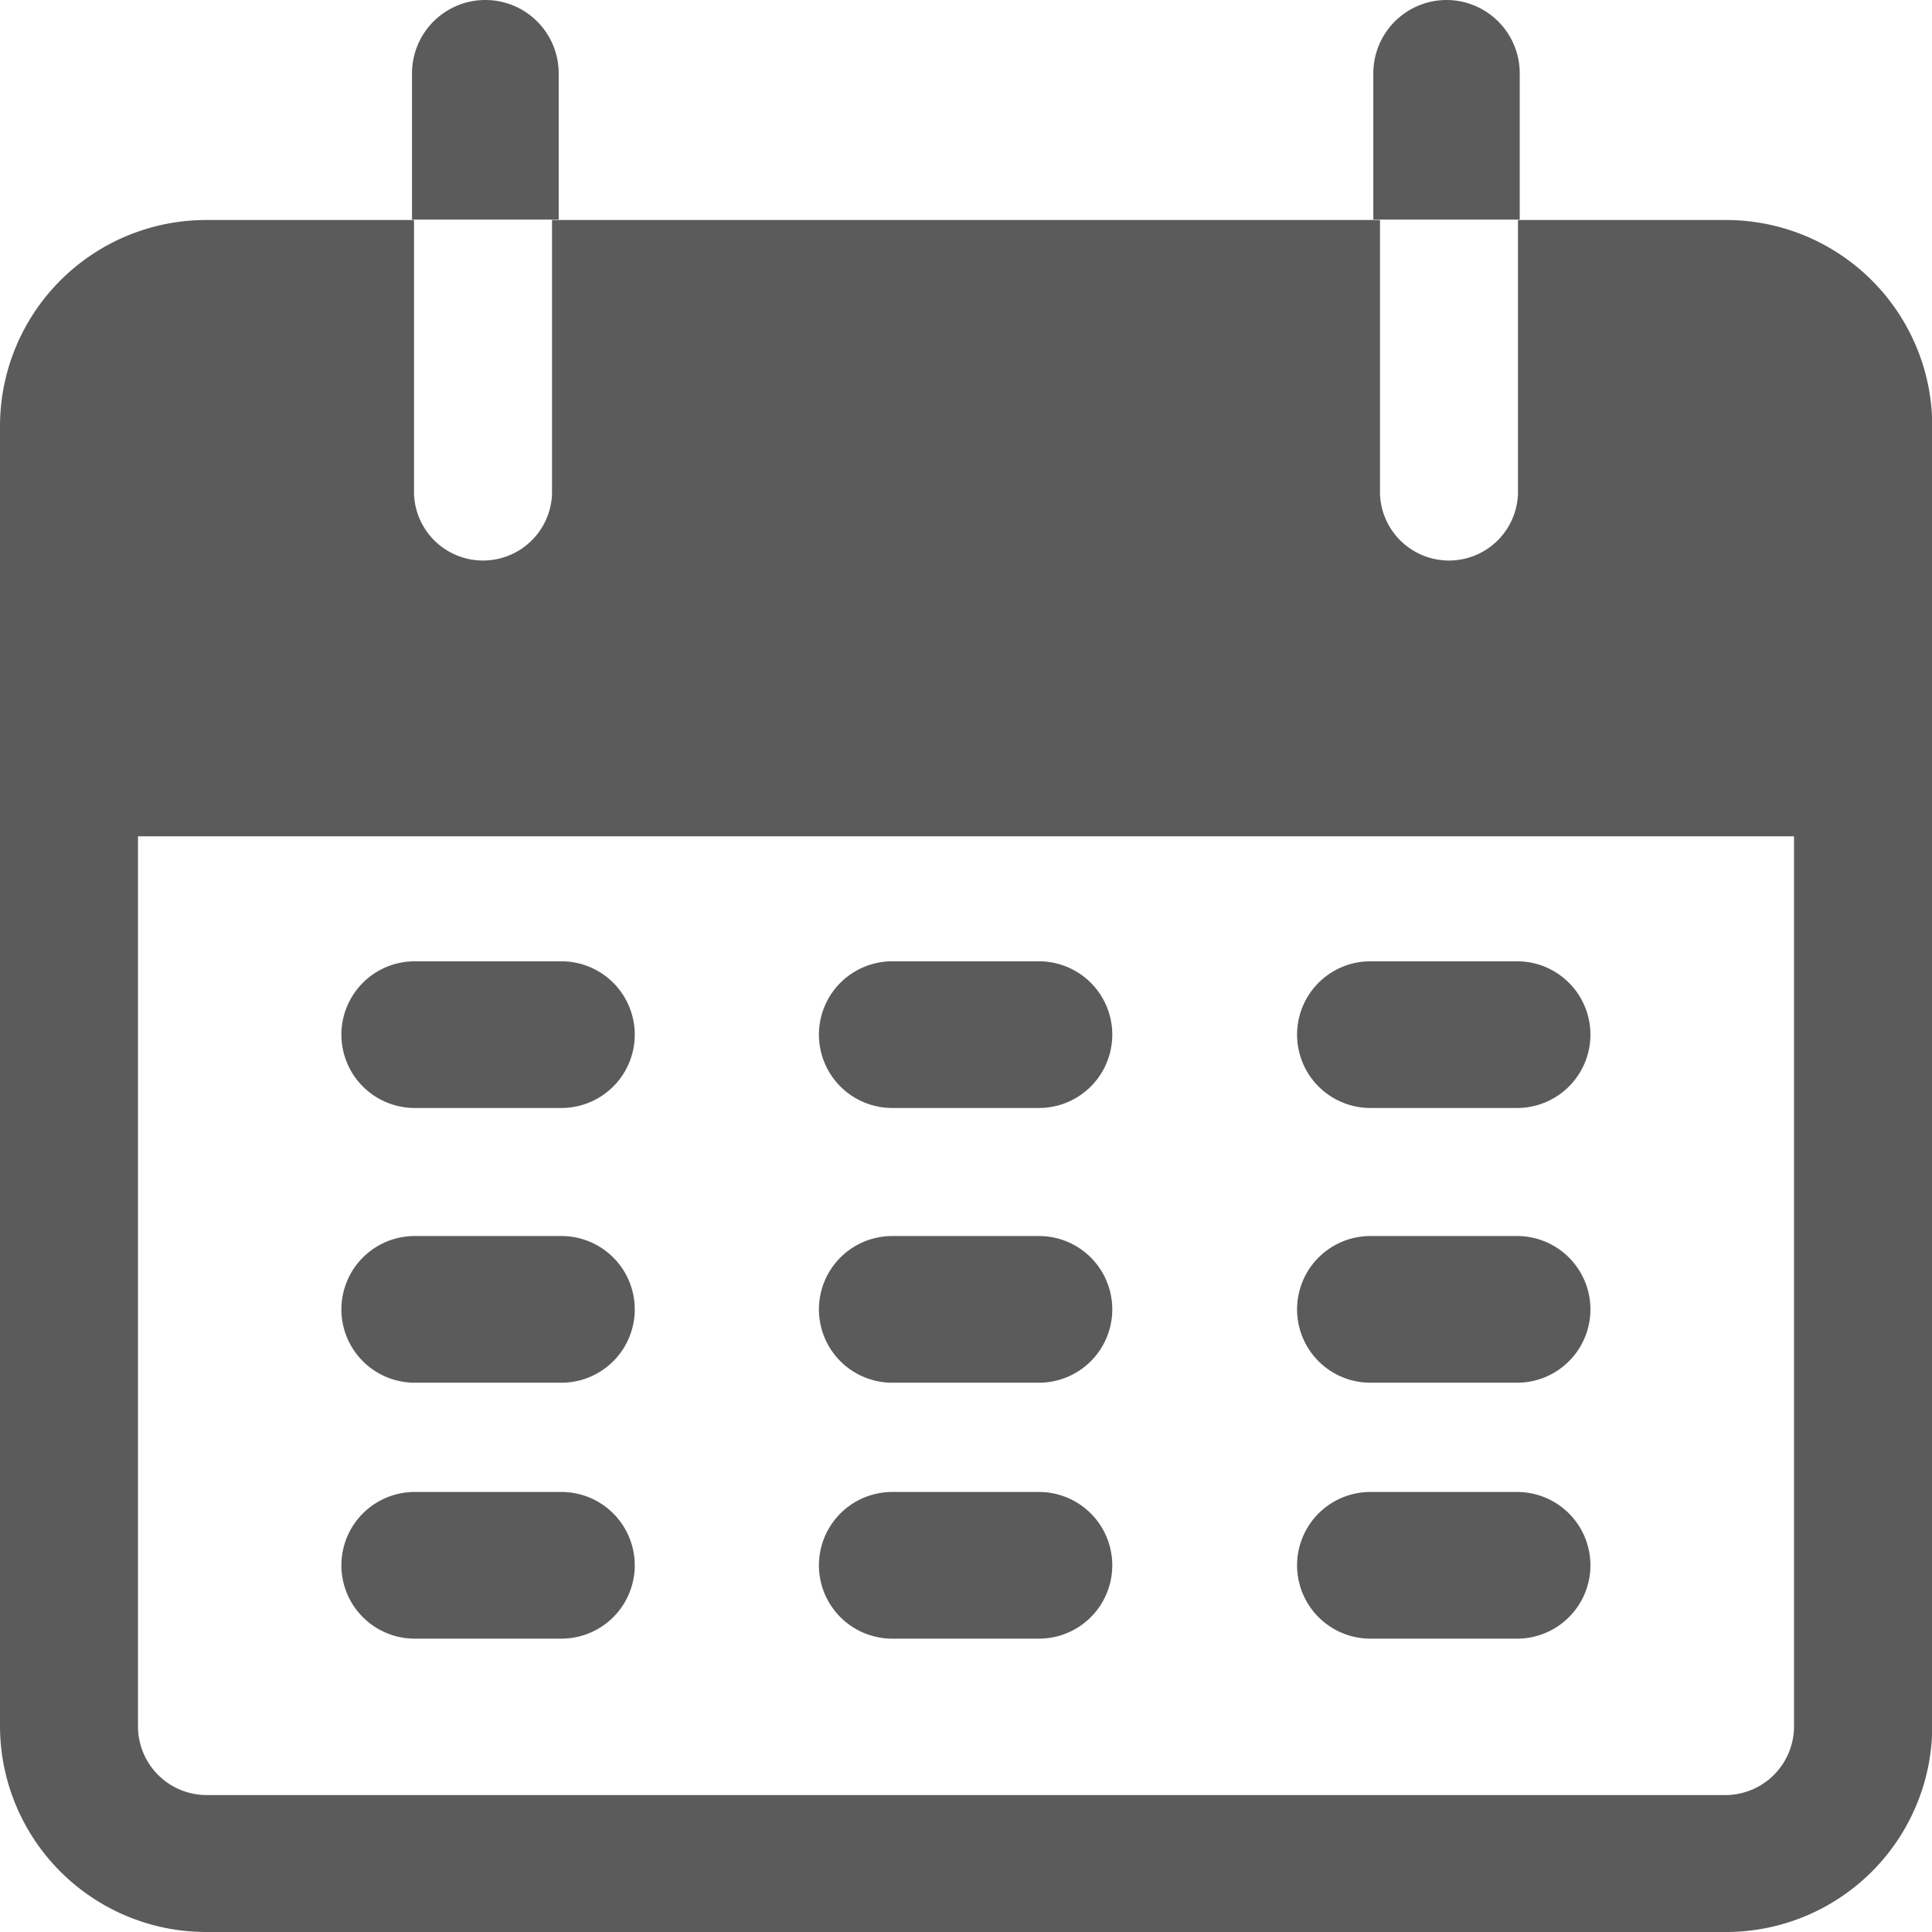 <svg id="calendar" xmlns="http://www.w3.org/2000/svg" width="21.997" height="21.997" viewBox="0 0 21.997 21.997">
  <g id="Group_5156" data-name="Group 5156" transform="translate(4.691)">
    <g id="Group_5155" data-name="Group 5155">
      <path id="Path_8670" data-name="Path 8670" d="M103.235,0a.835.835,0,0,0-.835.835V2.5h1.67V.835A.835.835,0,0,0,103.235,0Z" transform="translate(-102.4 0)" fill="#5b5b5b"/>
    </g>
  </g>
  <g id="Group_5158" data-name="Group 5158" transform="translate(15.636)">
    <g id="Group_5157" data-name="Group 5157">
      <path id="Path_8671" data-name="Path 8671" d="M342.168,0a.835.835,0,0,0-.835.835V2.5H343V.835A.835.835,0,0,0,342.168,0Z" transform="translate(-341.333 0)" fill="#5b5b5b"/>
    </g>
  </g>
  <g id="Group_5160" data-name="Group 5160" transform="translate(0 2.505)">
    <g id="Group_5159" data-name="Group 5159">
      <path id="Path_8672" data-name="Path 8672" d="M19.64,51.2H17.283v3.119a.786.786,0,0,1-1.571,0V51.2H6.285v3.119a.786.786,0,0,1-1.571,0V51.2H2.357A2.348,2.348,0,0,0,0,53.539V68.353a2.348,2.348,0,0,0,2.357,2.339H19.64A2.348,2.348,0,0,0,22,68.353V53.539A2.348,2.348,0,0,0,19.64,51.2Zm.786,17.153a.783.783,0,0,1-.786.78H2.357a.783.783,0,0,1-.786-.78V58.217H20.426Z" transform="translate(0 -51.2)" fill="#5b5b5b"/>
    </g>
  </g>
  <g id="Group_5162" data-name="Group 5162" transform="translate(3.887 10.945)">
    <g id="Group_5161" data-name="Group 5161">
      <path id="Path_8673" data-name="Path 8673" d="M87.838,238.933h-1.67a.835.835,0,1,0,0,1.67h1.67a.835.835,0,1,0,0-1.67Z" transform="translate(-85.333 -238.933)" fill="#5b5b5b"/>
    </g>
  </g>
  <g id="Group_5164" data-name="Group 5164" transform="translate(9.329 10.945)">
    <g id="Group_5163" data-name="Group 5163">
      <path id="Path_8674" data-name="Path 8674" d="M207.3,238.933h-1.67a.835.835,0,0,0,0,1.67h1.67a.835.835,0,1,0,0-1.67Z" transform="translate(-204.8 -238.933)" fill="#5b5b5b"/>
    </g>
  </g>
  <g id="Group_5166" data-name="Group 5166" transform="translate(14.77 10.945)">
    <g id="Group_5165" data-name="Group 5165">
      <path id="Path_8675" data-name="Path 8675" d="M326.772,238.933H325.1a.835.835,0,1,0,0,1.67h1.67a.835.835,0,0,0,0-1.67Z" transform="translate(-324.267 -238.933)" fill="#5b5b5b"/>
    </g>
  </g>
  <g id="Group_5168" data-name="Group 5168" transform="translate(3.887 14.073)">
    <g id="Group_5167" data-name="Group 5167">
      <path id="Path_8676" data-name="Path 8676" d="M87.838,307.2h-1.67a.835.835,0,1,0,0,1.67h1.67a.835.835,0,1,0,0-1.67Z" transform="translate(-85.333 -307.2)" fill="#5b5b5b"/>
    </g>
  </g>
  <g id="Group_5170" data-name="Group 5170" transform="translate(9.329 14.073)">
    <g id="Group_5169" data-name="Group 5169">
      <path id="Path_8677" data-name="Path 8677" d="M207.3,307.2h-1.67a.835.835,0,0,0,0,1.67h1.67a.835.835,0,1,0,0-1.67Z" transform="translate(-204.8 -307.2)" fill="#5b5b5b"/>
    </g>
  </g>
  <g id="Group_5172" data-name="Group 5172" transform="translate(14.77 14.073)">
    <g id="Group_5171" data-name="Group 5171">
      <path id="Path_8678" data-name="Path 8678" d="M326.772,307.2H325.1a.835.835,0,1,0,0,1.67h1.67a.835.835,0,0,0,0-1.67Z" transform="translate(-324.267 -307.2)" fill="#5b5b5b"/>
    </g>
  </g>
  <g id="Group_5174" data-name="Group 5174" transform="translate(3.887 16.987)">
    <g id="Group_5173" data-name="Group 5173">
      <path id="Path_8679" data-name="Path 8679" d="M87.838,375.467h-1.67a.835.835,0,1,0,0,1.67h1.67a.835.835,0,1,0,0-1.67Z" transform="translate(-85.333 -375.467)" fill="#5b5b5b"/>
    </g>
  </g>
  <g id="Group_5176" data-name="Group 5176" transform="translate(9.329 16.987)">
    <g id="Group_5175" data-name="Group 5175">
      <path id="Path_8680" data-name="Path 8680" d="M207.3,375.467h-1.67a.835.835,0,0,0,0,1.67h1.67a.835.835,0,1,0,0-1.67Z" transform="translate(-204.8 -375.467)" fill="#5b5b5b"/>
    </g>
  </g>
  <g id="Group_5178" data-name="Group 5178" transform="translate(14.77 16.987)">
    <g id="Group_5177" data-name="Group 5177">
      <path id="Path_8681" data-name="Path 8681" d="M326.772,375.467H325.1a.835.835,0,1,0,0,1.67h1.67a.835.835,0,0,0,0-1.67Z" transform="translate(-324.267 -375.467)" fill="#5b5b5b"/>
    </g>
  </g>
</svg>

